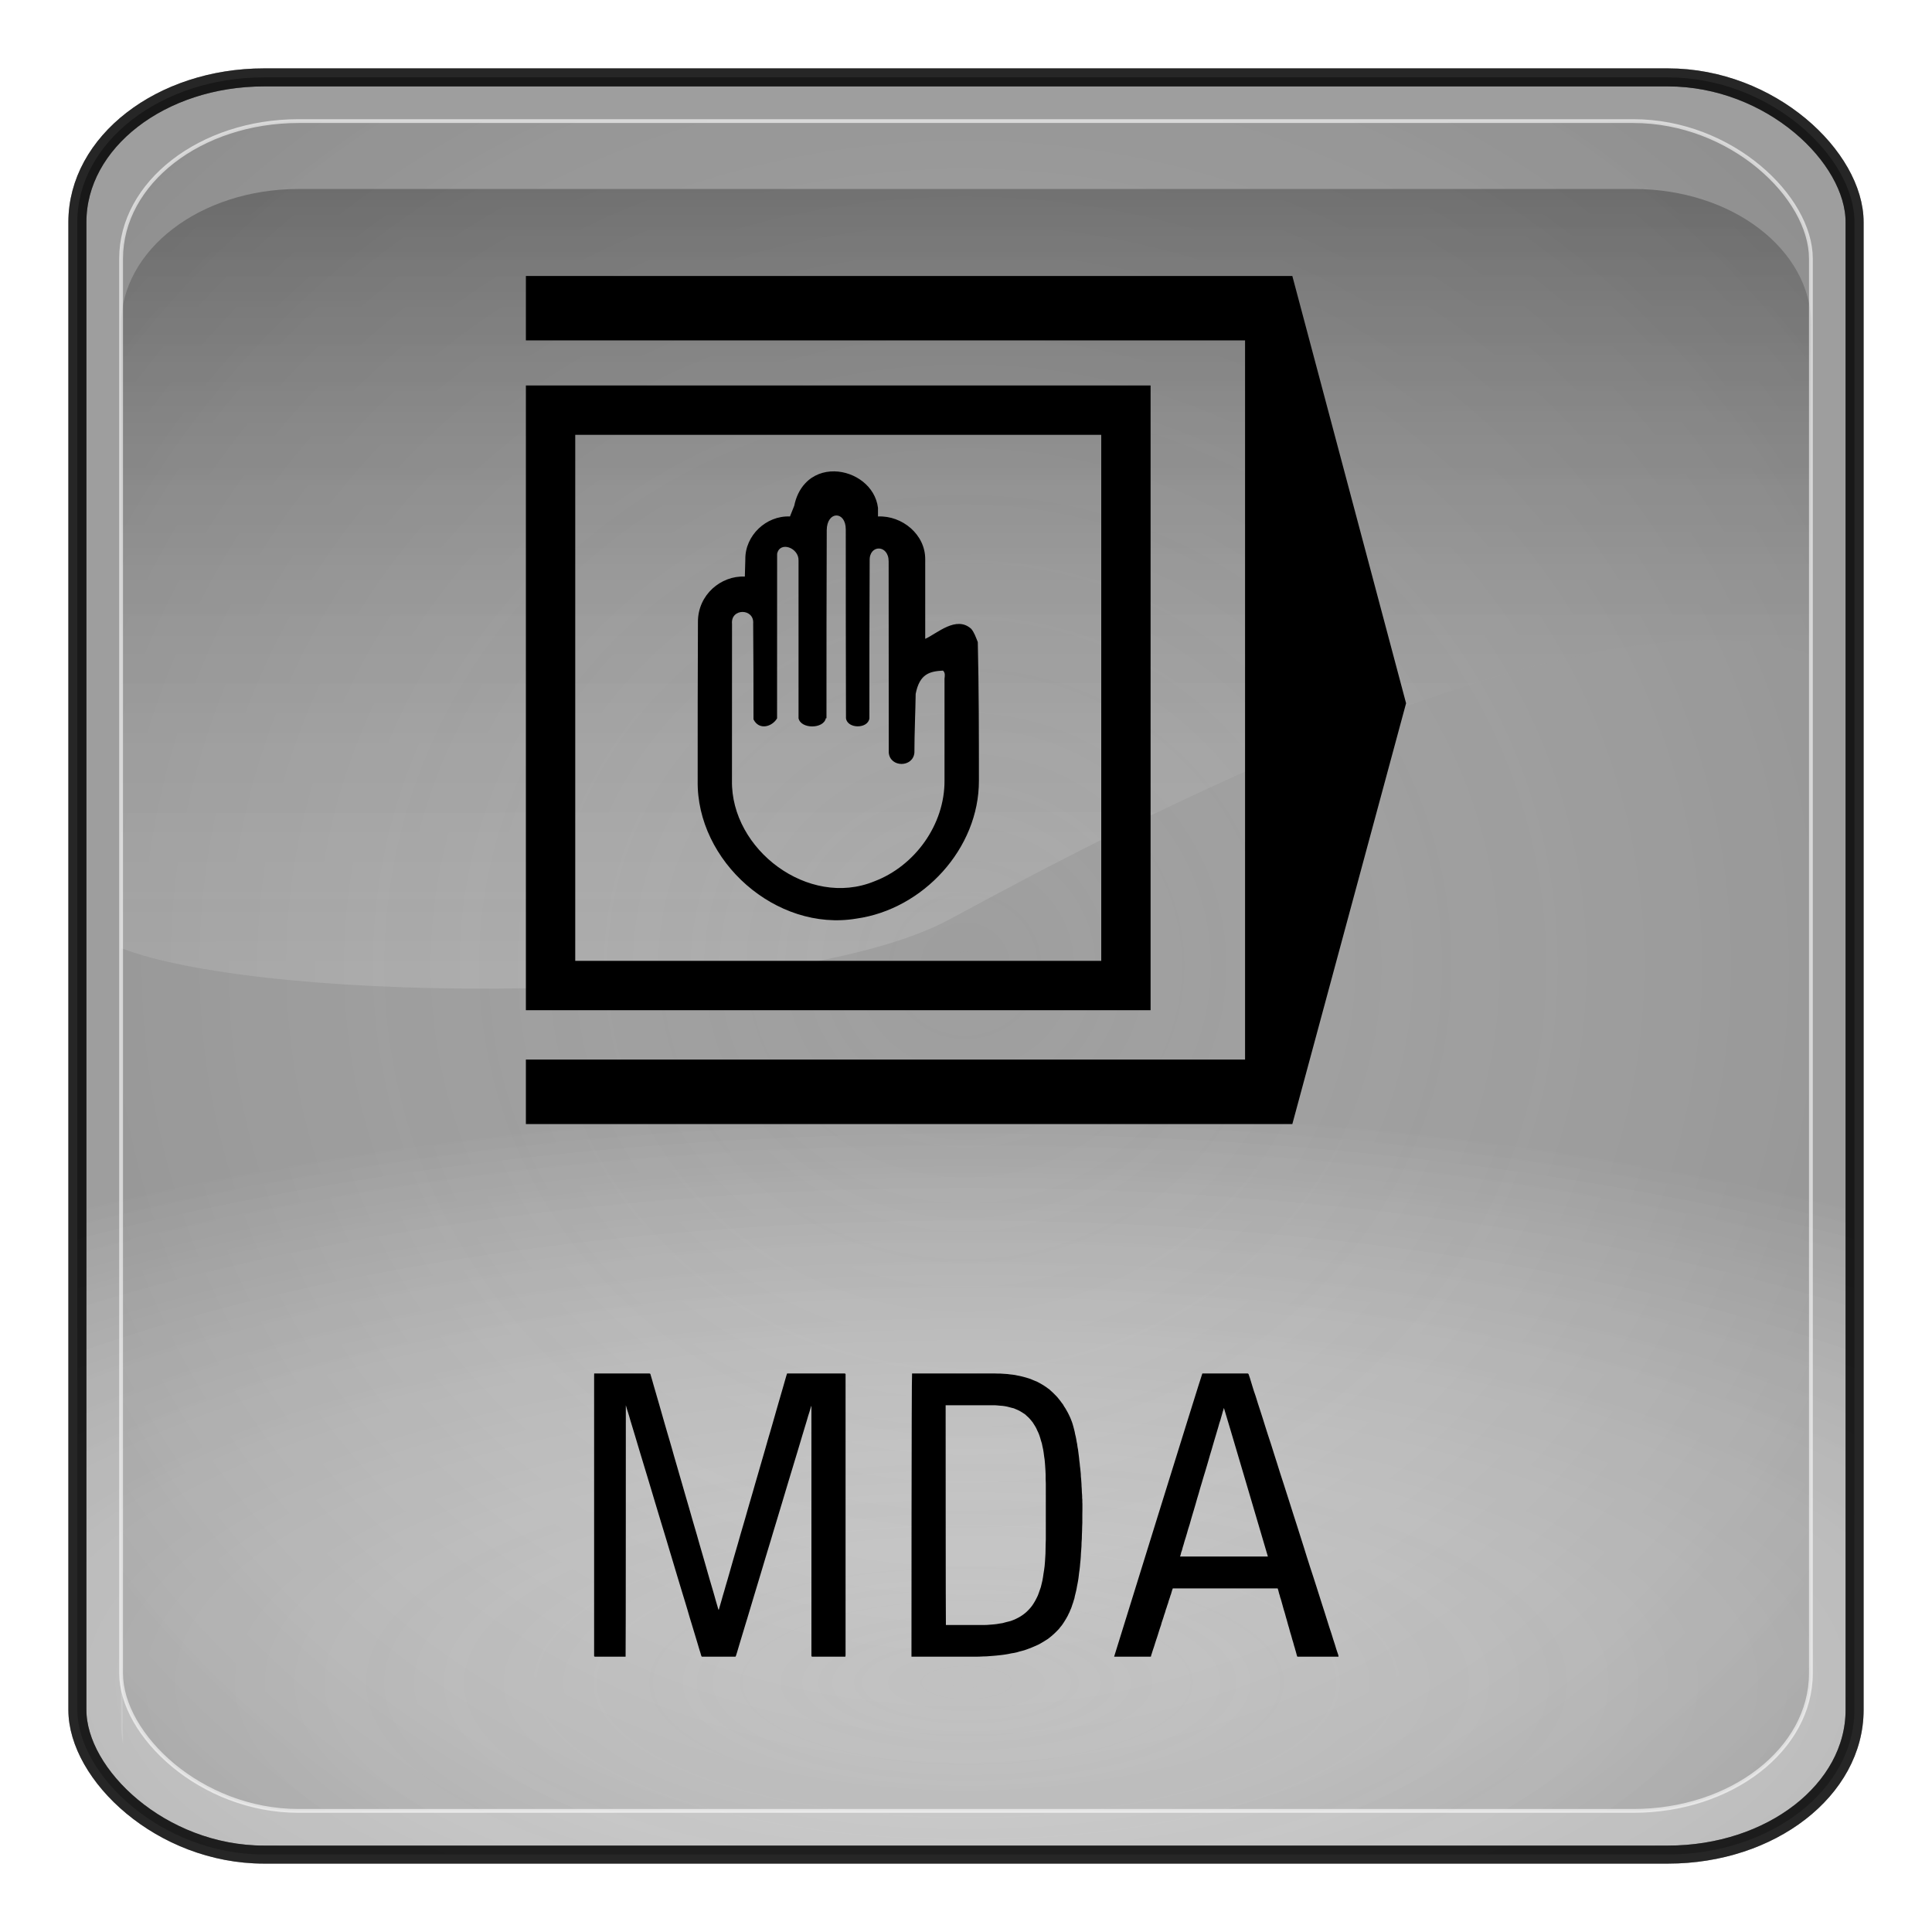 <?xml version="1.0" encoding="UTF-8" standalone="no"?>
<!-- Generator: Adobe Illustrator 16.0.1, SVG Export Plug-In . SVG Version: 6.00 Build 0)  -->

<svg
   xmlns:dc="http://purl.org/dc/elements/1.1/"
   xmlns:cc="http://creativecommons.org/ns#"
   xmlns:rdf="http://www.w3.org/1999/02/22-rdf-syntax-ns#"
   xmlns:svg="http://www.w3.org/2000/svg"
   xmlns="http://www.w3.org/2000/svg"
   xmlns:xlink="http://www.w3.org/1999/xlink"
   xmlns:sodipodi="http://sodipodi.sourceforge.net/DTD/sodipodi-0.dtd"
   xmlns:inkscape="http://www.inkscape.org/namespaces/inkscape"
   version="1.0"
   id="_x31_"
   x="0px"
   y="0px"
   width="350"
   height="350"
   viewBox="0 0 350 350"
   enable-background="new 0 0 612 792"
   xml:space="preserve"
   inkscape:version="0.48.2 r9819"
   sodipodi:docname="7008.svg"><defs
   id="defs176"><radialGradient
     r="333.187"
     fy="467.919"
     fx="373.243"
     cy="467.919"
     cx="373.243"
     gradientTransform="matrix(0.835,2.5391117e-7,-2.4564601e-7,0.808,783.121,707.997)"
     gradientUnits="userSpaceOnUse"
     id="radialGradient3736"
     xlink:href="#linearGradient5443"
     inkscape:collect="always" /><linearGradient
     y2="254.735"
     x2="123.476"
     y1="344.038"
     x1="123.506"
     gradientTransform="matrix(2.319,0,0,2.093,-99.178,-231.55)"
     gradientUnits="userSpaceOnUse"
     id="linearGradient3734"
     xlink:href="#linearGradient3187"
     inkscape:collect="always" /><radialGradient
     r="333.187"
     fy="710.992"
     fx="373.243"
     cy="710.992"
     cx="373.243"
     gradientTransform="matrix(0.863,1.0667183e-7,-5.1097115e-8,0.314,772.903,992.708)"
     gradientUnits="userSpaceOnUse"
     id="radialGradient3732"
     xlink:href="#linearGradient5443"
     inkscape:collect="always" /><radialGradient
     r="333.187"
     fy="710.992"
     fx="373.243"
     cy="710.992"
     cx="373.243"
     gradientTransform="matrix(0.863,1.0667183e-7,-5.1097115e-8,0.314,772.903,992.708)"
     gradientUnits="userSpaceOnUse"
     id="radialGradient3722"
     xlink:href="#linearGradient5443"
     inkscape:collect="always" /><radialGradient
     r="333.187"
     fy="467.919"
     fx="373.243"
     cy="467.919"
     cx="373.243"
     gradientTransform="matrix(0.835,2.5391117e-7,-2.4564601e-7,0.808,783.121,707.997)"
     gradientUnits="userSpaceOnUse"
     id="radialGradient3718"
     xlink:href="#linearGradient5443"
     inkscape:collect="always" /><radialGradient
     r="333.187"
     fy="467.919"
     fx="373.243"
     cy="467.919"
     cx="373.243"
     gradientTransform="matrix(0.92,2.7970099e-7,-2.7059634e-7,0.89,-163.703,61.922)"
     gradientUnits="userSpaceOnUse"
     id="radialGradient3703"
     xlink:href="#linearGradient5443"
     inkscape:collect="always" /><linearGradient
     y2="254.735"
     x2="123.476"
     y1="344.038"
     x1="123.506"
     gradientTransform="matrix(2.319,0,0,2.093,-99.178,-231.55)"
     gradientUnits="userSpaceOnUse"
     id="linearGradient3701"
     xlink:href="#linearGradient3187"
     inkscape:collect="always" /><radialGradient
     r="333.187"
     fy="710.992"
     fx="373.243"
     cy="710.992"
     cx="373.243"
     gradientTransform="matrix(0.95,1.1750652e-7,-5.6287062e-8,0.346,-174.959,375.55)"
     gradientUnits="userSpaceOnUse"
     id="radialGradient3699"
     xlink:href="#linearGradient5443"
     inkscape:collect="always" /><radialGradient
     r="333.187"
     fy="467.919"
     fx="373.243"
     cy="467.919"
     cx="373.243"
     gradientTransform="matrix(0.92,2.7970099e-7,-2.7059634e-7,0.89,-163.703,61.922)"
     gradientUnits="userSpaceOnUse"
     id="radialGradient3680"
     xlink:href="#linearGradient5443"
     inkscape:collect="always" /><linearGradient
     y2="254.735"
     x2="123.476"
     y1="344.038"
     x1="123.506"
     gradientTransform="matrix(2.319,0,0,2.093,-99.178,-231.55)"
     gradientUnits="userSpaceOnUse"
     id="linearGradient3678"
     xlink:href="#linearGradient3187"
     inkscape:collect="always" /><radialGradient
     r="333.187"
     fy="710.992"
     fx="373.243"
     cy="710.992"
     cx="373.243"
     gradientTransform="matrix(0.95,1.1750652e-7,-5.6287062e-8,0.346,-174.959,375.55)"
     gradientUnits="userSpaceOnUse"
     id="radialGradient3676"
     xlink:href="#linearGradient5443"
     inkscape:collect="always" /><radialGradient
     r="333.187"
     fy="467.919"
     fx="373.243"
     cy="467.919"
     cx="373.243"
     gradientTransform="matrix(0.92,2.7970099e-7,-2.7059634e-7,0.89,-163.703,61.922)"
     gradientUnits="userSpaceOnUse"
     id="radialGradient3654"
     xlink:href="#linearGradient5443"
     inkscape:collect="always" /><linearGradient
     y2="254.735"
     x2="123.476"
     y1="344.038"
     x1="123.506"
     gradientTransform="matrix(2.319,0,0,2.093,-99.178,-231.55)"
     gradientUnits="userSpaceOnUse"
     id="linearGradient3652"
     xlink:href="#linearGradient3187"
     inkscape:collect="always" /><radialGradient
     r="333.187"
     fy="710.992"
     fx="373.243"
     cy="710.992"
     cx="373.243"
     gradientTransform="matrix(0.95,1.1750652e-7,-5.6287062e-8,0.346,-174.959,375.55)"
     gradientUnits="userSpaceOnUse"
     id="radialGradient3650"
     xlink:href="#linearGradient5443"
     inkscape:collect="always" /><radialGradient
     r="333.187"
     fy="467.919"
     fx="373.243"
     cy="467.919"
     cx="373.243"
     gradientTransform="matrix(0.92,2.7970099e-7,-2.7059634e-7,0.89,-163.703,61.922)"
     gradientUnits="userSpaceOnUse"
     id="radialGradient3627"
     xlink:href="#linearGradient5443"
     inkscape:collect="always" /><linearGradient
     y2="254.735"
     x2="123.476"
     y1="344.038"
     x1="123.506"
     gradientTransform="matrix(2.319,0,0,2.093,-99.178,-231.55)"
     gradientUnits="userSpaceOnUse"
     id="linearGradient3625"
     xlink:href="#linearGradient3187"
     inkscape:collect="always" /><radialGradient
     r="333.187"
     fy="710.992"
     fx="373.243"
     cy="710.992"
     cx="373.243"
     gradientTransform="matrix(0.95,1.1750652e-7,-5.6287062e-8,0.346,-174.959,375.55)"
     gradientUnits="userSpaceOnUse"
     id="radialGradient3623"
     xlink:href="#linearGradient5443"
     inkscape:collect="always" /><radialGradient
     r="333.187"
     fy="467.919"
     fx="373.243"
     cy="467.919"
     cx="373.243"
     gradientTransform="matrix(0.92,2.7970099e-7,-2.7059634e-7,0.89,-163.703,61.922)"
     gradientUnits="userSpaceOnUse"
     id="radialGradient3599"
     xlink:href="#linearGradient5443"
     inkscape:collect="always" /><linearGradient
     y2="254.735"
     x2="123.476"
     y1="344.038"
     x1="123.506"
     gradientTransform="matrix(2.319,0,0,2.093,-99.178,-231.55)"
     gradientUnits="userSpaceOnUse"
     id="linearGradient3597"
     xlink:href="#linearGradient3187"
     inkscape:collect="always" /><radialGradient
     r="333.187"
     fy="710.992"
     fx="373.243"
     cy="710.992"
     cx="373.243"
     gradientTransform="matrix(0.95,1.1750652e-7,-5.6287062e-8,0.346,-174.959,375.55)"
     gradientUnits="userSpaceOnUse"
     id="radialGradient3595"
     xlink:href="#linearGradient5443"
     inkscape:collect="always" /><radialGradient
     r="333.187"
     fy="467.919"
     fx="373.243"
     cy="467.919"
     cx="373.243"
     gradientTransform="matrix(0.92,2.7970099e-7,-2.7059634e-7,0.89,-163.703,61.922)"
     gradientUnits="userSpaceOnUse"
     id="radialGradient3525"
     xlink:href="#linearGradient5443"
     inkscape:collect="always" /><linearGradient
     y2="254.735"
     x2="123.476"
     y1="344.038"
     x1="123.506"
     gradientTransform="matrix(2.319,0,0,2.093,-99.178,-231.55)"
     gradientUnits="userSpaceOnUse"
     id="linearGradient3523"
     xlink:href="#linearGradient3187"
     inkscape:collect="always" /><radialGradient
     r="333.187"
     fy="710.992"
     fx="373.243"
     cy="710.992"
     cx="373.243"
     gradientTransform="matrix(0.95,1.1750652e-7,-5.6287062e-8,0.346,-174.959,375.55)"
     gradientUnits="userSpaceOnUse"
     id="radialGradient3521"
     xlink:href="#linearGradient5443"
     inkscape:collect="always" /><radialGradient
     r="333.187"
     fy="467.919"
     fx="373.243"
     cy="467.919"
     cx="373.243"
     gradientTransform="matrix(0.92,2.7970099e-7,-2.7059634e-7,0.89,-163.703,61.922)"
     gradientUnits="userSpaceOnUse"
     id="radialGradient3497"
     xlink:href="#linearGradient5443"
     inkscape:collect="always" /><linearGradient
     y2="254.735"
     x2="123.476"
     y1="344.038"
     x1="123.506"
     gradientTransform="matrix(2.319,0,0,2.093,-99.178,-231.55)"
     gradientUnits="userSpaceOnUse"
     id="linearGradient3495"
     xlink:href="#linearGradient3187"
     inkscape:collect="always" /><radialGradient
     r="333.187"
     fy="710.992"
     fx="373.243"
     cy="710.992"
     cx="373.243"
     gradientTransform="matrix(0.95,1.1750652e-7,-5.6287062e-8,0.346,-174.959,375.55)"
     gradientUnits="userSpaceOnUse"
     id="radialGradient3493"
     xlink:href="#linearGradient5443"
     inkscape:collect="always" /><linearGradient
     id="linearGradient5443"><stop
       id="stop5445"
       offset="0"
       style="stop-color:#ffffff;stop-opacity:0;" /><stop
       id="stop5447"
       offset="1"
       style="stop-color:#000000;stop-opacity:0.34;" /></linearGradient><linearGradient
     id="linearGradient3157"><stop
       style="stop-color:#49bcff;stop-opacity:1;"
       offset="0"
       id="stop3159" /><stop
       style="stop-color:#494c96;stop-opacity:1;"
       offset="1"
       id="stop3161" /></linearGradient><linearGradient
     id="linearGradient3171"><stop
       id="stop3173"
       offset="0"
       style="stop-color:#49bcff;stop-opacity:1;" /><stop
       id="stop3175"
       offset="1"
       style="stop-color:#494cdc;stop-opacity:1;" /></linearGradient><linearGradient
     id="linearGradient3187"><stop
       style="stop-color:#ffffff;stop-opacity:0.396;"
       offset="0"
       id="stop3189" /><stop
       style="stop-color:#000000;stop-opacity:1;"
       offset="1"
       id="stop3191" /></linearGradient><linearGradient
     id="linearGradient4395"><stop
       style="stop-color:#110084;stop-opacity:1;"
       offset="0"
       id="stop4397" /><stop
       style="stop-color:#a695ff;stop-opacity:1;"
       offset="1"
       id="stop4399" /></linearGradient><linearGradient
     id="linearGradient4383"><stop
       style="stop-color:#00037f;stop-opacity:1;"
       offset="0"
       id="stop4385" /><stop
       style="stop-color:#00037f;stop-opacity:0;"
       offset="1"
       id="stop4387" /></linearGradient><inkscape:perspective
     sodipodi:type="inkscape:persp3d"
     inkscape:vp_x="0 : 526.18109 : 1"
     inkscape:vp_y="0 : 1000 : 0"
     inkscape:vp_z="744.09448 : 526.18109 : 1"
     inkscape:persp3d-origin="372.04724 : 350.78739 : 1"
     id="perspective3214" /><linearGradient
     inkscape:collect="always"
     xlink:href="#linearGradient4383"
     id="linearGradient4389"
     x1="371.422"
     y1="298.594"
     x2="396.912"
     y2="655.451"
     gradientUnits="userSpaceOnUse" /><linearGradient
     inkscape:collect="always"
     xlink:href="#linearGradient4395"
     id="linearGradient4401"
     x1="360.498"
     y1="167.504"
     x2="360.498"
     y2="540.867"
     gradientUnits="userSpaceOnUse" /><linearGradient
     inkscape:collect="always"
     xlink:href="#linearGradient3187"
     id="linearGradient4562"
     gradientUnits="userSpaceOnUse"
     gradientTransform="matrix(2.319,0,0,2.093,93.115,-256.85)"
     x1="123.506"
     y1="344.038"
     x2="123.476"
     y2="254.735" /><radialGradient
     inkscape:collect="always"
     xlink:href="#linearGradient3171"
     id="radialGradient4569"
     gradientUnits="userSpaceOnUse"
     gradientTransform="matrix(0.92,2.7970099e-7,-2.7059634e-7,0.89,28.59,48.634)"
     cx="373.243"
     cy="467.919"
     fx="373.243"
     fy="467.919"
     r="333.187" /><radialGradient
     inkscape:collect="always"
     xlink:href="#linearGradient3157"
     id="radialGradient4572"
     gradientUnits="userSpaceOnUse"
     gradientTransform="matrix(0.95,1.1750652e-7,-5.6287062e-8,0.346,17.335,362.442)"
     cx="373.243"
     cy="710.992"
     fx="373.243"
     fy="710.992"
     r="333.187" /><filter
     inkscape:collect="always"
     id="filter4659"
     color-interpolation-filters="sRGB"><feGaussianBlur
       inkscape:collect="always"
       stdDeviation="2.775"
       id="feGaussianBlur4661" /></filter><radialGradient
     inkscape:collect="always"
     xlink:href="#linearGradient3157"
     id="radialGradient4766"
     gradientUnits="userSpaceOnUse"
     gradientTransform="matrix(0.95,1.1750652e-7,-5.6287062e-8,0.346,17.335,362.442)"
     cx="373.243"
     cy="710.992"
     fx="373.243"
     fy="710.992"
     r="333.187" /><radialGradient
     inkscape:collect="always"
     xlink:href="#linearGradient3171"
     id="radialGradient4768"
     gradientUnits="userSpaceOnUse"
     gradientTransform="matrix(0.92,2.7970099e-7,-2.7059634e-7,0.89,28.59,48.634)"
     cx="373.243"
     cy="467.919"
     fx="373.243"
     fy="467.919"
     r="333.187" /><linearGradient
     inkscape:collect="always"
     xlink:href="#linearGradient3187"
     id="linearGradient4770"
     gradientUnits="userSpaceOnUse"
     gradientTransform="matrix(2.319,0,0,2.093,93.115,-256.85)"
     x1="123.506"
     y1="344.038"
     x2="123.476"
     y2="254.735" /><linearGradient
     inkscape:collect="always"
     xlink:href="#linearGradient3187"
     id="linearGradient4773"
     gradientUnits="userSpaceOnUse"
     gradientTransform="matrix(2.319,0,0,2.093,93.115,-256.85)"
     x1="123.506"
     y1="344.038"
     x2="123.476"
     y2="254.735" /><radialGradient
     inkscape:collect="always"
     xlink:href="#linearGradient3171"
     id="radialGradient4776"
     gradientUnits="userSpaceOnUse"
     gradientTransform="matrix(0.92,2.7970099e-7,-2.7059634e-7,0.89,28.59,48.634)"
     cx="373.243"
     cy="467.919"
     fx="373.243"
     fy="467.919"
     r="333.187" /><radialGradient
     inkscape:collect="always"
     xlink:href="#linearGradient3157"
     id="radialGradient4779"
     gradientUnits="userSpaceOnUse"
     gradientTransform="matrix(0.95,1.1750652e-7,-5.6287062e-8,0.346,17.335,362.442)"
     cx="373.243"
     cy="710.992"
     fx="373.243"
     fy="710.992"
     r="333.187" /><radialGradient
     inkscape:collect="always"
     xlink:href="#linearGradient3157"
     id="radialGradient4790"
     gradientUnits="userSpaceOnUse"
     gradientTransform="matrix(0.95,1.1750652e-7,-5.6287062e-8,0.346,17.335,362.442)"
     cx="373.243"
     cy="710.992"
     fx="373.243"
     fy="710.992"
     r="333.187" /><radialGradient
     inkscape:collect="always"
     xlink:href="#linearGradient3171"
     id="radialGradient4792"
     gradientUnits="userSpaceOnUse"
     gradientTransform="matrix(0.92,2.7970099e-7,-2.7059634e-7,0.89,28.59,48.634)"
     cx="373.243"
     cy="467.919"
     fx="373.243"
     fy="467.919"
     r="333.187" /><linearGradient
     inkscape:collect="always"
     xlink:href="#linearGradient3187"
     id="linearGradient4794"
     gradientUnits="userSpaceOnUse"
     gradientTransform="matrix(2.319,0,0,2.093,93.115,-256.85)"
     x1="123.506"
     y1="344.038"
     x2="123.476"
     y2="254.735" /><linearGradient
     inkscape:collect="always"
     xlink:href="#linearGradient3187"
     id="linearGradient4799"
     gradientUnits="userSpaceOnUse"
     gradientTransform="matrix(2.319,0,0,2.093,93.115,-256.85)"
     x1="123.506"
     y1="344.038"
     x2="123.476"
     y2="254.735" /><radialGradient
     inkscape:collect="always"
     xlink:href="#linearGradient3171"
     id="radialGradient4802"
     gradientUnits="userSpaceOnUse"
     gradientTransform="matrix(0.92,2.7970099e-7,-2.7059634e-7,0.89,28.59,48.634)"
     cx="373.243"
     cy="467.919"
     fx="373.243"
     fy="467.919"
     r="333.187" /><radialGradient
     inkscape:collect="always"
     xlink:href="#linearGradient3157"
     id="radialGradient4805"
     gradientUnits="userSpaceOnUse"
     gradientTransform="matrix(0.95,1.1750652e-7,-5.6287062e-8,0.346,17.335,362.442)"
     cx="373.243"
     cy="710.992"
     fx="373.243"
     fy="710.992"
     r="333.187" /><radialGradient
     inkscape:collect="always"
     xlink:href="#linearGradient3157"
     id="radialGradient4820"
     gradientUnits="userSpaceOnUse"
     gradientTransform="matrix(0.95,1.1750652e-7,-5.6287062e-8,0.346,17.335,362.442)"
     cx="373.243"
     cy="710.992"
     fx="373.243"
     fy="710.992"
     r="333.187" /><radialGradient
     inkscape:collect="always"
     xlink:href="#linearGradient3171"
     id="radialGradient4822"
     gradientUnits="userSpaceOnUse"
     gradientTransform="matrix(0.92,2.7970099e-7,-2.7059634e-7,0.89,28.59,48.634)"
     cx="373.243"
     cy="467.919"
     fx="373.243"
     fy="467.919"
     r="333.187" /><linearGradient
     inkscape:collect="always"
     xlink:href="#linearGradient3187"
     id="linearGradient4824"
     gradientUnits="userSpaceOnUse"
     gradientTransform="matrix(2.319,0,0,2.093,93.115,-256.85)"
     x1="123.506"
     y1="344.038"
     x2="123.476"
     y2="254.735" /><linearGradient
     inkscape:collect="always"
     xlink:href="#linearGradient3187"
     id="linearGradient4827"
     gradientUnits="userSpaceOnUse"
     gradientTransform="matrix(2.319,0,0,2.093,-99.178,-231.55)"
     x1="123.506"
     y1="344.038"
     x2="123.476"
     y2="254.735" /><radialGradient
     inkscape:collect="always"
     xlink:href="#linearGradient5443"
     id="radialGradient4832"
     gradientUnits="userSpaceOnUse"
     gradientTransform="matrix(0.92,2.7970099e-7,-2.7059634e-7,0.89,-163.703,61.922)"
     cx="373.243"
     cy="467.919"
     fx="373.243"
     fy="467.919"
     r="333.187" /><radialGradient
     inkscape:collect="always"
     xlink:href="#linearGradient5443"
     id="radialGradient4835"
     gradientUnits="userSpaceOnUse"
     gradientTransform="matrix(0.95,1.1750652e-7,-5.6287062e-8,0.346,-174.959,375.55)"
     cx="373.243"
     cy="710.992"
     fx="373.243"
     fy="710.992"
     r="333.187" /><filter
     inkscape:collect="always"
     id="filter5511"
     color-interpolation-filters="sRGB"><feGaussianBlur
       inkscape:collect="always"
       stdDeviation="3.237"
       id="feGaussianBlur5513" /></filter><radialGradient
     inkscape:collect="always"
     xlink:href="#linearGradient5443-5"
     id="radialGradient4835-3"
     gradientUnits="userSpaceOnUse"
     gradientTransform="matrix(0.95,1.1750652e-7,-5.6287062e-8,0.346,317.806,185.688)"
     cx="373.243"
     cy="710.992"
     fx="373.243"
     fy="710.992"
     r="333.187" /><linearGradient
     id="linearGradient5443-5"><stop
       id="stop5445-4"
       offset="0"
       style="stop-color:#ffffff;stop-opacity:0;" /><stop
       id="stop5447-3"
       offset="1"
       style="stop-color:#000000;stop-opacity:0.34;" /></linearGradient><radialGradient
     inkscape:collect="always"
     xlink:href="#linearGradient5443"
     id="radialGradient3272"
     gradientUnits="userSpaceOnUse"
     gradientTransform="matrix(0.95,1.1750652e-7,-5.6287062e-8,0.346,-174.959,375.55)"
     cx="373.243"
     cy="710.992"
     fx="373.243"
     fy="710.992"
     r="333.187" /><linearGradient
     inkscape:collect="always"
     xlink:href="#linearGradient3187"
     id="linearGradient3274"
     gradientUnits="userSpaceOnUse"
     gradientTransform="matrix(2.319,0,0,2.093,-99.178,-231.55)"
     x1="123.506"
     y1="344.038"
     x2="123.476"
     y2="254.735" /><radialGradient
     inkscape:collect="always"
     xlink:href="#linearGradient5443"
     id="radialGradient3276"
     gradientUnits="userSpaceOnUse"
     gradientTransform="matrix(0.92,2.7970099e-7,-2.7059634e-7,0.89,-163.703,61.922)"
     cx="373.243"
     cy="467.919"
     fx="373.243"
     fy="467.919"
     r="333.187" /><radialGradient
     inkscape:collect="always"
     xlink:href="#linearGradient5443"
     id="radialGradient3469"
     gradientUnits="userSpaceOnUse"
     gradientTransform="matrix(0.863,1.0667183e-7,-5.1097115e-8,0.314,772.903,992.708)"
     cx="373.243"
     cy="710.992"
     fx="373.243"
     fy="710.992"
     r="333.187" /><linearGradient
     inkscape:collect="always"
     xlink:href="#linearGradient3187"
     id="linearGradient3471"
     gradientUnits="userSpaceOnUse"
     gradientTransform="matrix(2.319,0,0,2.093,-99.178,-231.55)"
     x1="123.506"
     y1="344.038"
     x2="123.476"
     y2="254.735" /><radialGradient
     inkscape:collect="always"
     xlink:href="#linearGradient5443"
     id="radialGradient3473"
     gradientUnits="userSpaceOnUse"
     gradientTransform="matrix(0.835,2.5391117e-7,-2.4564601e-7,0.808,783.121,707.997)"
     cx="373.243"
     cy="467.919"
     fx="373.243"
     fy="467.919"
     r="333.187" /></defs><sodipodi:namedview
   pagecolor="#ffffff"
   bordercolor="#666666"
   borderopacity="1"
   objecttolerance="10"
   gridtolerance="10"
   guidetolerance="10"
   inkscape:pageopacity="0"
   inkscape:pageshadow="2"
   inkscape:window-width="1920"
   inkscape:window-height="1071"
   id="namedview174"
   showgrid="false"
   inkscape:zoom="0.84281414"
   inkscape:cx="518.05058"
   inkscape:cy="22.627898"
   inkscape:window-x="0"
   inkscape:window-y="0"
   inkscape:window-maximized="1"
   inkscape:current-layer="_x31_"
   fit-margin-top="0"
   fit-margin-left="0"
   fit-margin-right="0"
   fit-margin-bottom="0" />

<g
   id="LWPOLYLINE_1_"
   style="fill:#000000;fill-opacity:1;stroke:none"
   transform="translate(261.615,-136.467)">
	
		
</g>


<g
   id="LWPOLYLINE_4_"
   style="fill:#000000;fill-opacity:1;stroke:none"
   transform="translate(261.615,-136.467)">
	
		
</g>




















































<g
   id="g3725"
   transform="translate(-919.91,-911.15)"><rect
     inkscape:export-ydpi="29.879425"
     inkscape:export-xdpi="29.879425"
     inkscape:export-filename="C:\Documents and Settings\adscro24\Desktop\128.png"
     style="opacity:0.613;fill:#464646;fill-opacity:0.785;stroke:none;filter:url(#filter4659)"
     id="rect3279"
     width="152.938"
     height="152.938"
     x="135.394"
     y="48.637"
     rx="16.068"
     ry="12.452"
     transform="matrix(2.105,0,0,2.105,648.907,822.783)" /><rect
     inkscape:export-ydpi="29.879425"
     inkscape:export-xdpi="29.879425"
     inkscape:export-filename="C:\Documents and Settings\adscro24\Desktop\128.png"
     style="opacity:0.613;fill:url(#radialGradient3469);fill-opacity:1;stroke:#000000;stroke-width:3.268;stroke-miterlimit:4;stroke-opacity:1;stroke-dasharray:none"
     id="rect3155"
     width="321.958"
     height="321.958"
     x="933.93"
     y="925.171"
     rx="33.825"
     ry="26.214" /><path
     transform="matrix(0.908,0,0,0.908,931.73,651.785)"
     inkscape:export-ydpi="29.879425"
     inkscape:export-xdpi="29.879425"
     inkscape:export-filename="C:\Documents and Settings\adscro24\Desktop\128.png"
     inkscape:connector-curvature="0"
     style="opacity:0.613;fill:url(#linearGradient3471);fill-opacity:1;stroke:none;filter:url(#filter5511)"
     d="m 46.582,323.349 c -19.627,0 -35.443,12.098 -35.443,27.142 l 0,124.309 c 29.255,11.386 132.701,11.896 165.405,-5.79 33.328,-18.024 127.544,-68.443 171.825,-52.721 l 0,-65.798 c 0,-15.044 -15.799,-27.142 -35.426,-27.142 l -266.361,0 z M 11.139,586.82 l 0,42.884 c 0,1.331 0.143,2.636 0.383,3.915 -0.119,-12.811 -0.26,-28.889 -0.383,-46.799 z"
     id="rect3177" /><rect
     inkscape:export-ydpi="29.879425"
     inkscape:export-xdpi="29.879425"
     inkscape:export-filename="C:\Documents and Settings\adscro24\Desktop\128.png"
     style="opacity:0.613;fill:url(#radialGradient3473);fill-opacity:1;stroke:#ffffff;stroke-width:0.69;stroke-linecap:square;stroke-miterlimit:4;stroke-opacity:1;stroke-dasharray:none"
     id="rect3473"
     width="306.124"
     height="306.124"
     x="941.847"
     y="933.088"
     rx="32.162"
     ry="24.925" /><rect
     inkscape:export-ydpi="29.879425"
     inkscape:export-xdpi="29.879425"
     inkscape:export-filename="C:\Documents and Settings\adscro24\Desktop\128.png"
     style="opacity:0.613;fill:#ffffff;fill-opacity:0;stroke:#000000;stroke-width:3.268;stroke-miterlimit:4;stroke-opacity:1;stroke-dasharray:none"
     id="rect3155-2"
     width="321.958"
     height="321.958"
     x="933.93"
     y="925.171"
     rx="33.825"
     ry="26.214" /></g><g
   id="LWPOLYLINE_2_-5"
   style="fill:#000000;fill-opacity:1;stroke:none"
   transform="translate(400.391,135.821)">
	
		
</g><g
   id="g3040"
   transform="matrix(0.498,0,0,0.498,26.201,-21.582)"><g
     transform="matrix(0.617,0,0,0.617,109.675,53.654)"
     id="g3303"><g
       id="LWPOLYLINE_7_-0"
       style="fill:#000000;fill-opacity:1;stroke:none">
	
		<path
   inkscape:connector-curvature="0"
   style="fill:#000000;fill-opacity:1;stroke:none"
   d="m 228.906,261.188 c -6.289,-0.107 -12.537,2.062 -17.188,7.062 -3.414,3.633 -5.492,8.337 -6.469,13.188 l -2.531,6.344 c -13.997,-0.629 -26.52,11.219 -26.312,25.312 l -0.281,10.125 c -14.16,-0.662 -27.635,10.769 -27.656,26.594 -0.17,32.066 -0.156,62.857 -0.156,93.656 -0.812,47.613 46.316,89.325 93.562,81.406 39.286,-5.484 72.399,-41.282 72.25,-81.406 0,-26.998 -0.008,-53.993 -0.656,-81.625 -1.273,-3.21 -2.182,-5.839 -3.938,-7.875 -8.822,-7.857 -20.03,2.807 -27.062,5.969 l 0,-46.844 c 0.136,-14.687 -13.63,-25.967 -27.844,-25.312 l 0,-5.062 c -1.562,-12.832 -13.712,-21.326 -25.719,-21.531 z m 1.125,26 c 2.79,-0.072 5.586,2.675 5.594,8.188 0.015,37.124 0.002,74.251 0.125,111.375 0.86,6.35 13.015,6.349 13.812,0.031 -0.002,-31.252 -0.014,-62.459 0.156,-93.094 -0.275,-9.472 11.24,-9.455 11.188,0.656 0.016,37.557 0.033,75.131 0.062,112.688 0.809,8.925 14.345,8.831 15.125,0 -5e-4,-11.392 0.61,-24.61 0.75,-34.656 2.313,-11.858 8.271,-13.287 16.062,-13.719 1.584,1.195 1.041,3.629 0.938,4.688 -9.9e-4,19.618 10e-6,39.874 0,60.125 0.159,25.942 -17.426,50.432 -41.562,59.5 -38.626,15.737 -84.438,-18.726 -83.75,-59.5 0,-30.8 -2.5e-4,-61.593 0.031,-92.406 -0.863,-9.347 13.284,-9.291 12.469,0 0.17,18.563 0.188,37.133 0.188,56.344 3.236,6.551 10.899,4.493 13.906,-0.594 0.017,-30.86 0.031,-61.67 0.031,-92.562 l 0,-4.438 c 1.574,-7.717 12.843,-3.582 12.625,3.906 l 0,93.031 c 1.339,6.435 14.797,6.416 16.094,0 l 0.375,0 c 0,-36.702 7.5e-4,-73.385 0.156,-110.844 0.034,-5.735 2.835,-8.647 5.625,-8.719 z"
   id="polyline85" />
</g><g
       id="LINE_30_-2"
       style="fill:#000000;fill-opacity:1;stroke:none">
	
		<path
   style="fill:#000000;fill-opacity:1;stroke:none"
   d="m 47.031,210.562 c 0,122.771 0,245.542 0,368.312 122.771,0 245.542,0 368.312,0 0,-122.771 0,-245.542 0,-368.312 -122.771,0 -245.542,0 -368.312,0 z M 76.125,239.656 c 103.375,0 206.75,0 310.125,0 0,103.375 0,206.75 0,310.125 -103.375,0 -206.75,0 -310.125,0 0,-103.375 0,-206.75 0,-310.125 z"
   id="line121-3"
   inkscape:connector-curvature="0" />
</g><g
       id="LINE-9">
	
		
</g><g
       id="LINE_1_-9">
	
		
</g><g
       id="LINE_2_-7">
	
		
</g><g
       id="LINE_3_-0">
	
		
</g><g
       id="LINE_4_-3">
	
		
</g><g
       id="LINE_5_-9"
       style="fill:#000000;fill-opacity:1;stroke:none">
	
		<path
   style="fill:#000000;fill-opacity:1;stroke:none"
   d="m 471.041,183.979 c 0,141.336 0,282.673 0,424.009 -141.337,0 -282.675,0 -424.012,0 0,12.671 0,25.341 0,38.012 150.628,0 301.257,0 451.885,0 22.353,-82.695 44.706,-165.391 67.059,-248.086 C 543.62,313.943 521.267,229.971 498.914,146 c -150.628,0 -301.257,0 -451.885,0 0,12.66 0,25.319 0,37.979 141.337,0 282.675,0 424.012,0 z"
   id="line19-8"
   inkscape:connector-curvature="0" />
</g><g
       id="LINE_6_-6">
	
		
</g><g
       id="LINE_7_-5">
	
		
</g><g
       id="LINE_8_-7">
	
		
</g><g
       id="LINE_9_-6">
	
		
</g><g
       id="LINE_10_-2">
	
		
</g><g
       id="LWPOLYLINE-7">
	
		
</g><g
       id="LINE_11_-0">
	
		
</g><g
       id="ARC-3">
	
		
</g><g
       id="LINE_12_-9">
	
		
</g><g
       id="LINE_13_-9">
	
		
</g><g
       id="LWPOLYLINE_1_-9">
	
		
</g><g
       id="LINE_14_-1">
	
		
</g><g
       id="LWPOLYLINE_2_-7">
	
		
</g><g
       id="LINE_15_-2">
	
		
</g><g
       id="LWPOLYLINE_3_-3">
	
		
</g><g
       id="LINE_16_-6">
	
		
</g><g
       id="LWPOLYLINE_4_-5">
	
		
</g><g
       id="LINE_17_-5">
	
		
</g><g
       id="LINE_18_-8">
	
		
</g><g
       id="LWPOLYLINE_5_-1">
	
		
</g><g
       id="LWPOLYLINE_6_-4">
	
		
</g><g
       id="LINE_20_-7">
	
		
</g><g
       id="LINE_22_-1">
	
		
</g><g
       id="LINE_23_-3">
	
		
</g><g
       id="LINE_28_-8">
	
		
</g><g
       id="LINE_29_-4">
	
		
</g><g
       id="LINE_31_-8">
	
		
</g><g
       id="LINE_32_-0">
	
		
</g><g
       id="LINE_33_-4">
	
		
</g><g
       id="LINE_34_-6">
	
		
</g><g
       id="LINE_35_-0">
	
		
</g><g
       id="LWPOLYLINE_8_-3">
	
		
</g><g
       id="LWPOLYLINE_9_-2">
	
		
</g><g
       id="LWPOLYLINE_10_-6">
	
		
</g><g
       id="LWPOLYLINE_11_-9">
	
		
</g><g
       id="LWPOLYLINE_12_-4">
	
		
</g><g
       id="LWPOLYLINE_13_-1">
	
		
</g><g
       id="LWPOLYLINE_14_-3">
	
		
</g></g><g
     transform="translate(-7.044,0)"
     id="g4124"><g
       id="LWPOLYLINE_2_"
       style="fill:#000000;fill-opacity:1;stroke:none">
	
		<path
   inkscape:connector-curvature="0"
   style="fill:#000000;fill-opacity:1;stroke:none"
   d="M 286.219,542.969 C 286.002,542.966 286,646 286,646 l 0.375,0 0.25,0 0.312,0 0.438,0 0.438,0 0.5,0 0.562,0 0.594,0 0.656,0 0.688,0 0.719,0 0.719,0 0.781,0 0.781,0 0.812,0 0.812,0 0.844,0 0.812,0 0.844,0 0.844,0 0.812,0 0.812,0 0.781,0 0.781,0 0.719,0 0.719,0 0.688,0 0.625,0 0.625,0 0.562,0 0.5,0 0.438,0 0.406,0 0.344,0 0.25,0 0.312,0 1.375,0 1.281,-0.031 1.281,-0.062 1.219,-0.031 1.219,-0.094 1.219,-0.094 1.125,-0.094 1.156,-0.125 1.094,-0.125 1.094,-0.156 1.094,-0.188 1.031,-0.219 1,-0.156 1,-0.219 0.938,-0.281 0.969,-0.25 0.906,-0.25 0.875,-0.312 0.844,-0.312 0.875,-0.344 0.812,-0.344 0.781,-0.344 0.781,-0.344 0.75,-0.406 0.75,-0.438 0.719,-0.438 0.656,-0.406 0.688,-0.438 0.625,-0.5 0.625,-0.5 0.562,-0.5 0.625,-0.562 0.5,-0.5 0.562,-0.562 0.531,-0.562 0.469,-0.625 0.5,-0.594 0.438,-0.625 0.406,-0.625 0.406,-0.656 0.344,-0.562 0.312,-0.562 0.312,-0.562 0.281,-0.625 0.312,-0.594 0.25,-0.656 0.312,-0.688 0.25,-0.688 0.219,-0.688 0.281,-0.781 0.219,-0.75 0.25,-0.781 0.156,-0.812 0.219,-0.875 0.219,-0.875 0.188,-0.875 0.156,-0.906 0.188,-0.938 0.188,-1 0.156,-1 0.125,-1.031 0.125,-1.062 0.156,-1.062 0.125,-1.125 0.094,-1.125 0.125,-1.188 0.094,-1.219 0.062,-1.25 0.094,-1.25 0.094,-1.312 0.031,-1.344 0.094,-1.375 0.031,-1.406 0.062,-1.438 0.031,-1.469 0.062,-1.5 0,-1.531 0,-1.594 0.031,-1.625 0,-1.625 0,-0.312 0,-0.344 -0.031,-0.406 0,-0.469 0,-0.531 -0.062,-0.594 0,-0.594 -0.031,-0.656 -0.062,-0.688 -0.031,-0.75 -0.031,-0.781 -0.062,-0.812 -0.031,-0.875 -0.062,-0.875 -0.062,-0.875 -0.094,-0.906 -0.031,-0.938 -0.094,-0.969 -0.094,-0.938 -0.125,-1 -0.094,-1 -0.125,-0.969 -0.094,-1 -0.125,-1 -0.125,-0.969 -0.125,-1 -0.188,-1 -0.125,-0.969 -0.188,-0.938 -0.156,-0.938 -0.188,-0.938 -0.219,-0.875 -0.156,-0.844 -0.219,-0.875 -0.219,-0.844 -0.219,-0.781 -0.219,-0.719 -0.25,-0.688 -0.281,-0.719 -0.25,-0.594 -0.406,-0.875 -0.406,-0.812 -0.438,-0.781 -0.438,-0.781 -0.5,-0.75 -0.406,-0.719 -0.531,-0.688 L 340.125,552.906 339.594,552.25 339.062,551.594 338.5,551 l -0.562,-0.562 -0.562,-0.562 -0.594,-0.531 -0.562,-0.531 -0.656,-0.469 -0.594,-0.438 -0.656,-0.438 -0.656,-0.406 -0.688,-0.406 -0.688,-0.375 -0.719,-0.375 -0.719,-0.281 -0.75,-0.312 L 329.375,545 l -0.781,-0.25 -0.781,-0.25 -0.781,-0.219 -0.844,-0.219 -0.812,-0.188 -0.812,-0.156 -0.875,-0.188 -0.875,-0.125 -0.906,-0.094 L 321,543.188 320.094,543.125 319.125,543.062 318.188,543 l -1,0 -0.969,-0.031 -0.5,0 -0.375,0 -0.406,0 -0.562,0 -0.625,0 -0.688,0 -0.75,0 -0.812,0 -0.906,0 -0.906,0 -0.969,0 -1.031,0 -1.031,0 -1.062,0 -1.125,0 -1.094,0 -1.125,0 -1.125,0 -1.125,0 -1.125,0 -1.156,0 -1.062,0 -1.094,0 -1.031,0 -1.031,0 -0.969,0 -0.938,0 -0.875,0 -0.812,0 -0.75,0 -0.719,0 -0.594,0 -0.531,0 -0.469,0 -0.344,0 -0.281,0 z m 12.219,11.562 0.281,0 0.438,0 0.312,0 0.344,0 0.375,0 0.438,0 0.438,0 0.5,0 0.531,0 0.531,0 0.562,0 0.594,0 0.594,0 0.625,0 0.625,0 0.625,0 0.594,0 0.656,0 0.656,0 0.594,0 0.625,0 0.594,0 0.562,0 0.562,0 0.562,0 0.531,0 0.469,0 0.5,0 0.406,0 0.375,0 0.344,0 0.281,0 0.281,0 0.344,0 1.125,0 0.938,0.062 0.938,0.094 0.906,0.062 0.906,0.125 0.812,0.156 0.844,0.219 0.812,0.219 0.781,0.188 0.719,0.312 0.75,0.312 0.688,0.344 0.656,0.406 0.656,0.406 0.656,0.438 0.562,0.531 0.594,0.531 0.531,0.562 0.5,0.594 0.531,0.656 0.438,0.688 0.469,0.75 0.406,0.719 0.375,0.844 0.406,0.844 0.344,0.875 0.312,0.969 0.281,1 0.312,0.969 0.219,1.094 0.25,1.125 0.188,1.188 0.156,1.219 0.188,1.25 0.125,1.344 0.094,1.344 0.094,1.438 0.062,1.469 0,1.5 0.062,1.562 0,0.344 0,0.219 0,0.312 0,0.406 0,0.375 0,0.469 0,0.531 0,0.562 0,0.562 0,0.656 0,0.656 0,0.688 0,0.688 0,0.75 0,0.719 0,0.75 0,0.781 0,0.781 0,0.719 0,0.781 0,0.75 0,0.75 0,0.719 0,0.688 0,0.719 0,0.625 0,0.656 0,0.562 0,0.562 0,0.531 0,0.469 0,0.406 0,0.375 0,0.312 0,0.25 0,0.25 c 0,0.043 -0.062,1.844 -0.062,1.844 l -0.031,1.688 -0.031,1.656 -0.094,1.594 -0.094,1.5 -0.125,1.438 -0.188,1.438 -0.219,1.344 -0.188,1.312 -0.219,1.219 -0.281,1.188 -0.281,1.156 -0.375,1.062 -0.344,1 -0.375,1 -0.438,0.906 -0.469,0.906 -0.5,0.844 -0.5,0.781 -0.531,0.719 -0.594,0.688 -0.625,0.656 -0.656,0.625 -0.688,0.562 -0.688,0.5 -0.781,0.5 -0.781,0.438 -0.812,0.406 -0.875,0.375 -0.906,0.344 -0.969,0.25 -1,0.25 -1,0.281 -1.062,0.156 -1.094,0.188 -1.125,0.125 -1.219,0.094 -1.219,0.094 -1.25,0.031 -1.312,0 -0.344,0 -0.438,0 -0.25,0 -0.25,0 -0.312,0 -0.344,0 -0.344,0 -0.406,0 -0.438,0 -0.375,0 -0.438,0 -0.438,0 -0.469,0 -0.469,0 -0.438,0 -0.469,0 -0.469,0 -0.469,0 -0.438,0 -0.469,0 -0.438,0 -0.438,0 -0.406,0 -0.406,0 -0.375,0 -0.375,0 -0.344,0 -0.281,0 -0.312,0 -0.25,0 -0.406,0 -0.25,0 c -0.08,0 -0.094,-79.938 -0.094,-79.938 z"
   id="path10" />
</g><g
       id="LWPOLYLINE_3_"
       style="fill:#000000;fill-opacity:1;stroke:none">
	
		<path
   inkscape:connector-curvature="0"
   style="fill:#000000;fill-opacity:1;stroke:none"
   d="M 391.812,542.969 C 391.68,542.969 359.719,646 359.719,646 l 0.375,0 0.438,0 0.281,0 0.281,0 0.375,0 0.344,0 0.375,0 0.406,0 0.438,0 0.469,0 0.438,0 0.469,0 0.469,0 0.531,0 0.469,0 0.531,0 0.469,0 0.531,0 0.469,0 0.469,0 0.5,0 0.469,0 0.438,0 0.438,0 0.375,0 0.406,0 0.375,0 0.312,0 0.312,0 0.281,0 0.219,0 0.344,0 c 0.217,0 0.281,-0.031 0.281,-0.031 0.043,-0.131 0.094,-0.375 0.094,-0.375 l 0.062,-0.281 0.156,-0.406 0.125,-0.438 0.156,-0.469 0.188,-0.594 0.219,-0.625 0.219,-0.656 0.219,-0.719 0.25,-0.781 0.25,-0.781 0.281,-0.812 0.281,-0.875 0.281,-0.906 0.281,-0.906 0.312,-0.938 0.312,-0.906 0.25,-0.938 0.312,-0.906 0.312,-0.938 0.281,-0.938 0.312,-0.875 0.25,-0.906 0.312,-0.875 0.25,-0.812 0.281,-0.781 0.219,-0.781 0.25,-0.75 0.219,-0.625 0.188,-0.656 0.219,-0.562 0.125,-0.469 0.156,-0.5 0.094,-0.344 0.125,-0.312 c 0.044,-0.217 0.094,-0.344 0.094,-0.344 0.087,-0.043 0.312,-0.031 0.312,-0.031 l 0.344,0 0.438,0 0.562,0 0.688,0 0.781,0 0.844,0 0.969,0 1.031,0 1.125,0 1.156,0 1.219,0 1.312,0 1.312,0 1.375,0 1.375,0 1.406,0 1.438,0 1.406,0 1.438,0 1.438,0 1.375,0 1.406,0 1.375,0 1.312,0 1.312,0 1.188,0 1.188,0 1.125,0 1.031,0 0.969,0 0.875,0 0.75,0 0.656,0 0.625,0 0.438,0 0.344,0 0.25,0 c 0.043,0.172 0.125,0.375 0.125,0.375 l 0.094,0.312 0.094,0.344 0.125,0.5 0.125,0.469 0.188,0.562 0.156,0.656 0.219,0.625 0.219,0.75 0.219,0.781 0.219,0.781 0.219,0.812 0.25,0.875 0.281,0.906 0.25,0.875 0.25,0.938 0.281,0.938 0.25,0.906 0.25,0.938 0.281,0.906 0.25,0.938 0.25,0.906 0.281,0.906 0.25,0.875 0.219,0.812 0.25,0.781 0.219,0.781 0.188,0.719 0.219,0.656 0.156,0.625 0.188,0.594 0.125,0.469 0.125,0.438 0.094,0.406 0.094,0.281 c 0.087,0.217 0.125,0.375 0.125,0.375 0.13,0.043 0.25,0.031 0.25,0.031 l 0.406,0 0.25,0 0.312,0 0.344,0 0.375,0 0.406,0 0.469,0 0.438,0 0.469,0 0.531,0 0.531,0 0.562,0 0.5,0 0.562,0 0.562,0 0.562,0 0.562,0 0.562,0 0.562,0 0.562,0 0.531,0 0.5,0 0.531,0 0.469,0 0.5,0 0.438,0 0.375,0 0.406,0 0.344,0 0.281,0 0.281,0 0.219,0 0.344,0 c 0.043,-0.174 -0.125,-0.75 -0.125,-0.75 l -0.312,-0.906 -0.406,-1.219 -0.469,-1.562 -0.594,-1.812 -0.656,-2.125 -0.781,-2.344 -0.812,-2.594 -0.875,-2.781 -0.969,-3 -1,-3.156 -1.062,-3.344 L 432.188,617 431,613.375 l -1.156,-3.625 -1.156,-3.719 -1.219,-3.844 -1.219,-3.844 -1.25,-3.875 -1.219,-3.844 -1.219,-3.812 -1.219,-3.812 -1.219,-3.75 -1.156,-3.688 -1.125,-3.531 -1.094,-3.469 -1.094,-3.312 -1,-3.156 -0.938,-3 -0.906,-2.812 -0.844,-2.594 -0.719,-2.344 -0.719,-2.094 -0.562,-1.812 -0.469,-1.562 -0.375,-1.219 -0.312,-0.906 -0.188,-0.562 c -0.174,-0.217 -0.344,-0.219 -0.344,-0.219 l -0.438,0 -0.281,0 -0.344,0 -0.406,0 -0.438,0 -0.438,0 -0.5,0 -0.531,0 -0.531,0 -0.562,0 -0.594,0 -0.625,0 -0.594,0 -0.594,0 -0.656,0 -0.625,0 -0.625,0 -0.625,0 -0.656,0 -0.594,0 -0.594,0 -0.562,0 -0.594,0 -0.562,0 -0.5,0 -0.469,0 -0.438,0 -0.438,0 -0.406,0 -0.344,0 -0.312,0 -0.25,0 -0.344,0 z M 399.656,555.5 c 0.04,-0.089 16,54.062 16,54.062 l -0.219,0 -0.312,0 -0.344,0 -0.469,0 -0.594,0 -0.656,0 -0.688,0 -0.844,0 -0.844,0 -0.938,0 -1,0 -1.031,0 -1.031,0 -1.125,0 -1.125,0 -1.188,0 -1.156,0 -1.219,0 -1.188,0 -1.188,0 -1.188,0 -1.219,0 -1.125,0 -1.156,0 -1.094,0 -1.094,0 -1.031,0 -0.969,0 -0.938,0 -0.875,0 -0.781,0 -0.719,0 -0.656,0 -0.562,0 -0.469,0 -0.406,0 -0.312,0 -0.219,0 c 0.044,-0.086 0.156,-0.375 0.156,-0.375 l 0.125,-0.469 0.156,-0.656 0.281,-0.781 0.25,-0.969 0.344,-1.125 0.344,-1.219 0.438,-1.375 0.438,-1.469 0.438,-1.562 0.531,-1.656 0.5,-1.781 0.531,-1.812 0.562,-1.875 0.562,-1.906 0.562,-2 0.594,-1.969 0.562,-2 0.625,-2.062 0.594,-2.031 0.625,-2.031 0.594,-2 0.562,-1.938 0.562,-1.969 0.562,-1.844 0.531,-1.844 0.5,-1.719 0.5,-1.656 0.469,-1.594 0.438,-1.469 0.375,-1.344 0.406,-1.219 0.312,-1.125 L 399,557.75 l 0.219,-0.812 0.219,-0.656 0.125,-0.469 0.094,-0.312 z"
   id="path13" />
</g><g
       id="LWPOLYLINE"
       style="fill:#000000;fill-opacity:1;stroke:none">
	
		<path
   inkscape:connector-curvature="0"
   stroke-miterlimit="10"
   d="m 182.095,554.543 c 0.044,0.174 0.195,0.65 0.195,0.65 l 0.238,0.824 0.347,1.084 0.412,1.344 0.478,1.648 0.563,1.865 0.629,2.08 0.693,2.299 0.737,2.473 0.803,2.688 0.846,2.775 0.889,2.949 0.933,3.078 0.954,3.166 0.976,3.252 0.997,3.34 1.02,3.383 1.019,3.383 1.041,3.426 1.041,3.426 1.019,3.426 1.02,3.383 0.997,3.338 0.976,3.252 0.954,3.166 0.933,3.08 0.889,2.904 0.846,2.818 0.781,2.689 0.759,2.473 0.693,2.297 0.629,2.082 0.563,1.865 0.478,1.604 0.412,1.389 0.347,1.084 0.238,0.824 0.152,0.477 c 0.13,0.174 0.238,0.174 0.238,0.174 0.151,0 0.325,0 0.325,0 0.238,0 0.477,0 0.477,0 h 0.304 0.304 0.325 0.368 0.391 0.391 0.412 0.434 0.455 0.455 0.455 0.456 0.477 0.455 0.456 0.477 0.434 0.455 0.435 0.411 0.391 0.391 0.368 0.325 0.325 0.282 0.238 c 0.238,0 0.412,0 0.412,0 0.151,0 0.26,0 0.26,0 0.152,-0.174 0.282,-0.65 0.282,-0.65 l 0.26,-0.824 0.326,-1.084 0.411,-1.389 0.478,-1.604 0.563,-1.865 0.629,-2.082 0.694,-2.297 0.759,-2.473 0.802,-2.689 0.846,-2.818 0.867,-2.904 0.933,-3.08 0.954,-3.166 0.976,-3.252 0.997,-3.338 1.02,-3.383 1.041,-3.426 1.019,-3.426 1.041,-3.426 1.019,-3.383 1.02,-3.383 0.997,-3.34 0.976,-3.252 0.954,-3.166 0.933,-3.078 0.889,-2.949 0.846,-2.775 0.803,-2.688 0.737,-2.473 0.693,-2.299 0.629,-2.08 0.563,-1.865 0.478,-1.648 0.434,-1.344 0.325,-1.084 0.238,-0.824 0.152,-0.477 c 0.043,0 0.043,0.477 0.043,0.477 v 0.824 1.084 1.344 1.648 1.865 2.08 2.299 2.473 2.688 2.775 2.949 3.078 3.166 3.252 3.34 3.383 3.383 3.426 3.426 3.426 3.383 3.338 3.252 3.166 3.08 2.904 2.818 2.689 2.473 2.297 2.082 1.865 1.604 1.389 1.084 0.824 0.477 c 0.195,0.174 0.347,0.174 0.347,0.174 0.195,0 0.412,0 0.412,0 h 0.261 0.281 0.304 0.347 0.347 0.391 0.391 0.434 0.412 0.455 0.455 0.455 0.456 0.477 0.455 0.478 0.455 0.455 0.435 0.434 0.411 0.412 0.369 0.368 0.325 0.325 0.282 0.26 c 0.217,0 0.391,0 0.391,0 0.151,0 0.26,0 0.26,0 0.087,-0.174 0.087,-0.738 0.087,-0.738 v -0.91 -1.215 -1.561 -1.82 -2.125 -2.342 -2.602 -2.775 -2.992 -3.166 -3.34 -3.426 -3.6 -3.643 -3.729 -3.816 -3.859 -3.859 -3.859 -3.816 -3.816 -3.729 -3.688 -3.555 -3.471 -3.295 -3.166 -2.992 -2.818 -2.602 -2.342 -2.082 -1.82 -1.562 -1.213 -0.912 -0.562 c -0.151,-0.217 -0.325,-0.217 -0.325,-0.217 h -0.26 -0.325 -0.369 -0.434 -0.498 -0.521 -0.586 -0.629 -0.65 -0.693 -0.694 -0.759 -0.759 -0.759 -0.803 -0.78 -0.802 -0.803 -0.78 -0.803 -0.759 -0.78 -0.737 -0.716 -0.672 -0.65 -0.629 -0.585 -0.521 -0.499 -0.434 -0.369 -0.325 -0.26 c -0.174,0 -0.304,0 -0.304,0 -0.087,0.172 -0.217,0.65 -0.217,0.65 l -0.217,0.736 -0.304,1.041 -0.368,1.301 -0.434,1.518 -0.521,1.779 -0.563,1.951 -0.629,2.168 -0.673,2.342 -0.715,2.516 -0.759,2.645 -0.803,2.775 -0.846,2.861 -0.846,2.992 -0.889,3.08 -0.911,3.121 -0.91,3.166 -0.933,3.209 -0.933,3.252 -0.932,3.209 -0.933,3.209 -0.911,3.209 -0.91,3.123 -0.889,3.035 -0.846,2.992 -0.846,2.906 -0.803,2.775 -0.759,2.645 -0.715,2.516 -0.673,2.342 -0.629,2.125 -0.563,1.994 -0.521,1.734 -0.434,1.562 -0.368,1.258 -0.304,1.039 -0.217,0.781 -0.13,0.434 c -0.108,0 -0.239,-0.434 -0.239,-0.434 l -0.217,-0.781 -0.304,-1.039 -0.368,-1.258 -0.434,-1.562 -0.499,-1.734 -0.585,-1.994 -0.629,-2.125 -0.672,-2.342 -0.716,-2.516 -0.759,-2.645 -0.803,-2.775 -0.846,-2.906 -0.845,-2.992 -0.89,-3.035 -0.91,-3.123 -0.911,-3.209 -0.933,-3.209 -0.932,-3.209 -0.933,-3.252 -0.933,-3.209 -0.91,-3.166 -0.911,-3.121 -0.867,-3.08 -0.867,-2.992 -0.846,-2.861 -0.802,-2.775 -0.76,-2.645 -0.715,-2.516 -0.673,-2.342 -0.628,-2.168 -0.564,-1.951 -0.521,-1.779 -0.434,-1.518 -0.368,-1.301 -0.304,-1.041 -0.217,-0.736 -0.13,-0.479 c -0.195,-0.172 -0.369,-0.172 -0.369,-0.172 h -0.26 -0.304 -0.368 -0.412 -0.455 -0.521 -0.564 -0.585 -0.629 -0.65 -0.694 -0.693 -0.737 -0.737 -0.759 -0.759 -0.759 -0.78 -0.76 -0.759 -0.737 -0.715 -0.716 -0.693 -0.651 -0.628 -0.586 -0.563 -0.499 -0.477 -0.412 -0.369 -0.303 -0.239 c -0.195,0 -0.304,0 -0.304,0 -0.021,0.217 -0.021,0.779 -0.021,0.779 v 0.912 1.213 1.562 1.82 2.082 2.342 2.602 2.818 2.992 3.166 3.295 3.471 3.555 3.688 3.729 3.816 3.816 3.859 3.859 3.859 3.816 3.729 3.643 3.6 3.426 3.34 3.166 2.992 2.775 2.602 2.342 2.125 1.82 1.561 1.215 0.91 0.564 c 0.174,0.174 0.304,0.174 0.304,0.174 0.174,0 0.391,0 0.391,0 h 0.238 0.26 0.282 0.325 0.325 0.369 0.368 0.391 0.39 0.412 0.412 0.434 0.434 0.434 0.434 0.434 0.412 0.434 0.412 0.391 0.39 0.369 0.347 0.347 0.304 0.304 0.26 0.239 c 0.195,0 0.368,0 0.368,0 0.152,0 0.238,0 0.238,0 0.083,-10e-4 0.083,-91.458 0.083,-91.458 z"
   id="path4"
   style="fill:#000000;fill-opacity:1;stroke:none" />
</g></g></g></svg>